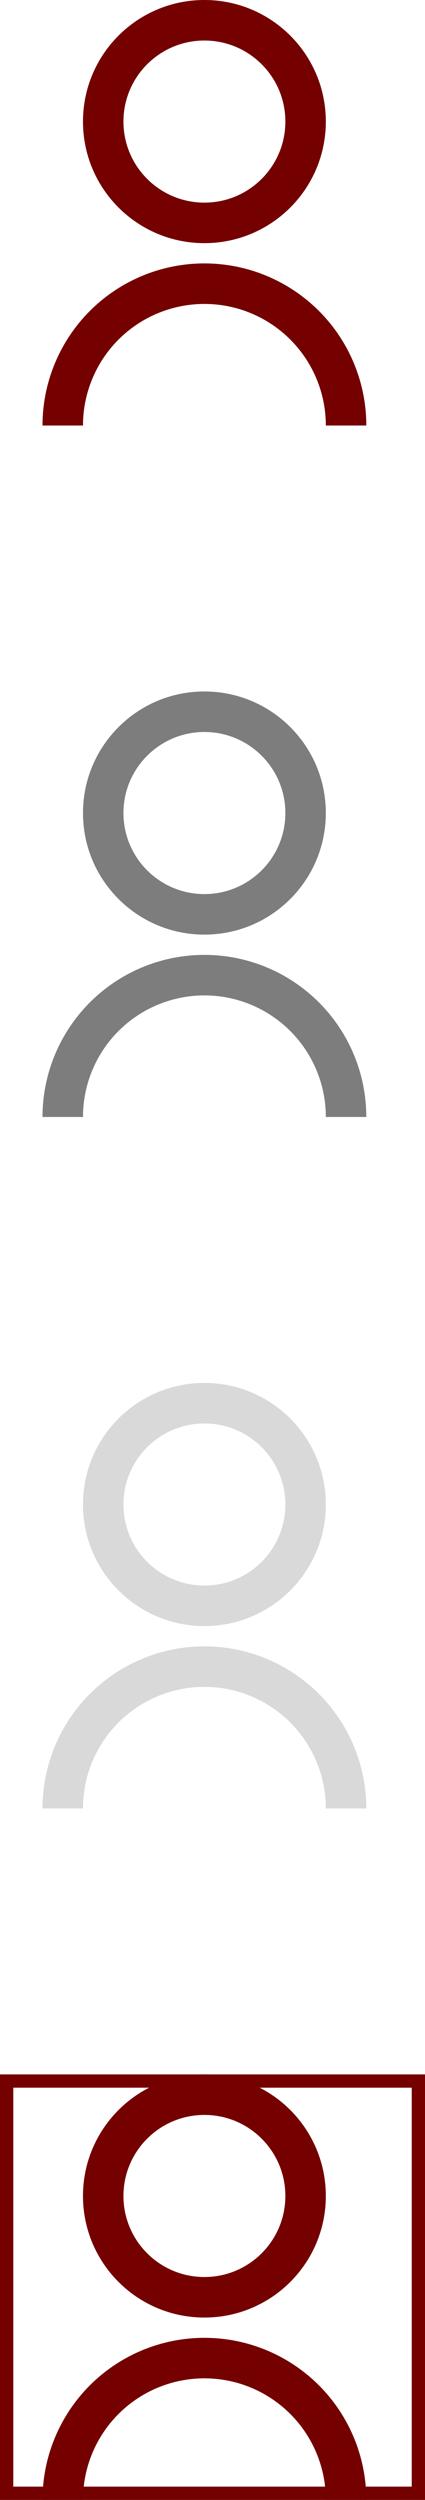 <svg width="32"
    height="188"
    viewBox="0 0 32 188"
    fill="none"
    xmlns="http://www.w3.org/2000/svg">
    <g clip-path="url(#clip0_0_1)">
        <path
            d="M3.2 32C3.2 28.767 4.484 25.666 6.77 23.38C9.057 21.094 12.157 19.809 15.39 19.809C18.623 19.809 21.724 21.094 24.01 23.38C26.297 25.666 27.581 28.767 27.581 32H24.533C24.533 29.575 23.57 27.25 21.855 25.535C20.141 23.82 17.815 22.857 15.39 22.857C12.966 22.857 10.64 23.82 8.925 25.535C7.211 27.25 6.248 29.575 6.248 32H3.2ZM15.39 18.286C10.339 18.286 6.248 14.194 6.248 9.143C6.248 4.091 10.339 0 15.39 0C20.442 0 24.533 4.091 24.533 9.143C24.533 14.194 20.442 18.286 15.39 18.286ZM15.39 15.238C18.758 15.238 21.486 12.511 21.486 9.143C21.486 5.775 18.758 3.048 15.39 3.048C12.023 3.048 9.295 5.775 9.295 9.143C9.295 12.511 12.023 15.238 15.39 15.238Z"
            fill="#750000" />
    </g>
    <g clip-path="url(#clip1_0_1)">
        <path
            d="M3.2 84C3.2 80.767 4.484 77.666 6.77 75.38C9.057 73.094 12.157 71.809 15.39 71.809C18.623 71.809 21.724 73.094 24.01 75.38C26.297 77.666 27.581 80.767 27.581 84H24.533C24.533 81.575 23.57 79.25 21.855 77.535C20.141 75.82 17.815 74.857 15.39 74.857C12.966 74.857 10.64 75.82 8.925 77.535C7.211 79.25 6.248 81.575 6.248 84H3.2ZM15.39 70.286C10.339 70.286 6.248 66.194 6.248 61.143C6.248 56.091 10.339 52 15.39 52C20.442 52 24.533 56.091 24.533 61.143C24.533 66.194 20.442 70.286 15.39 70.286ZM15.39 67.238C18.758 67.238 21.486 64.51 21.486 61.143C21.486 57.775 18.758 55.048 15.39 55.048C12.023 55.048 9.295 57.775 9.295 61.143C9.295 64.51 12.023 67.238 15.39 67.238Z"
            fill="#7D7D7D" />
    </g>
    <g clip-path="url(#clip2_0_1)">
        <path
            d="M3.2 136C3.2 132.767 4.484 129.666 6.77 127.38C9.057 125.094 12.157 123.81 15.39 123.81C18.623 123.81 21.724 125.094 24.01 127.38C26.297 129.666 27.581 132.767 27.581 136H24.533C24.533 133.575 23.57 131.25 21.855 129.535C20.141 127.82 17.815 126.857 15.39 126.857C12.966 126.857 10.64 127.82 8.925 129.535C7.211 131.25 6.248 133.575 6.248 136H3.2ZM15.39 122.286C10.339 122.286 6.248 118.194 6.248 113.143C6.248 108.091 10.339 104 15.39 104C20.442 104 24.533 108.091 24.533 113.143C24.533 118.194 20.442 122.286 15.39 122.286ZM15.39 119.238C18.758 119.238 21.486 116.51 21.486 113.143C21.486 109.775 18.758 107.048 15.39 107.048C12.023 107.048 9.295 109.775 9.295 113.143C9.295 116.51 12.023 119.238 15.39 119.238Z"
            fill="#D9D9D9" />
    </g>
    <g clip-path="url(#clip3_0_1)">
        <path
            d="M3.2 188C3.2 184.767 4.484 181.666 6.77 179.38C9.057 177.094 12.157 175.81 15.39 175.81C18.623 175.81 21.724 177.094 24.01 179.38C26.297 181.666 27.581 184.767 27.581 188H24.533C24.533 185.575 23.57 183.25 21.855 181.535C20.141 179.82 17.815 178.857 15.39 178.857C12.966 178.857 10.64 179.82 8.925 181.535C7.211 183.25 6.248 185.575 6.248 188H3.2ZM15.39 174.286C10.339 174.286 6.248 170.194 6.248 165.143C6.248 160.091 10.339 156 15.39 156C20.442 156 24.533 160.091 24.533 165.143C24.533 170.194 20.442 174.286 15.39 174.286ZM15.39 171.238C18.758 171.238 21.486 168.51 21.486 165.143C21.486 161.775 18.758 159.048 15.39 159.048C12.023 159.048 9.295 161.775 9.295 165.143C9.295 168.51 12.023 171.238 15.39 171.238Z"
            fill="#750000" />
    </g>
    <rect x="0.5"
        y="156.5"
        width="31"
        height="31"
        stroke="#750000" />
    <defs>
        <clipPath id="clip0_0_1">
            <rect width="32"
                height="32"
                fill="white" />
        </clipPath>
        <clipPath id="clip1_0_1">
            <rect width="32"
                height="32"
                fill="white"
                transform="translate(0 52)" />
        </clipPath>
        <clipPath id="clip2_0_1">
            <rect width="32"
                height="32"
                fill="white"
                transform="translate(0 104)" />
        </clipPath>
        <clipPath id="clip3_0_1">
            <rect y="156"
                width="32"
                height="32"
                fill="white" />
        </clipPath>
    </defs>
</svg>
